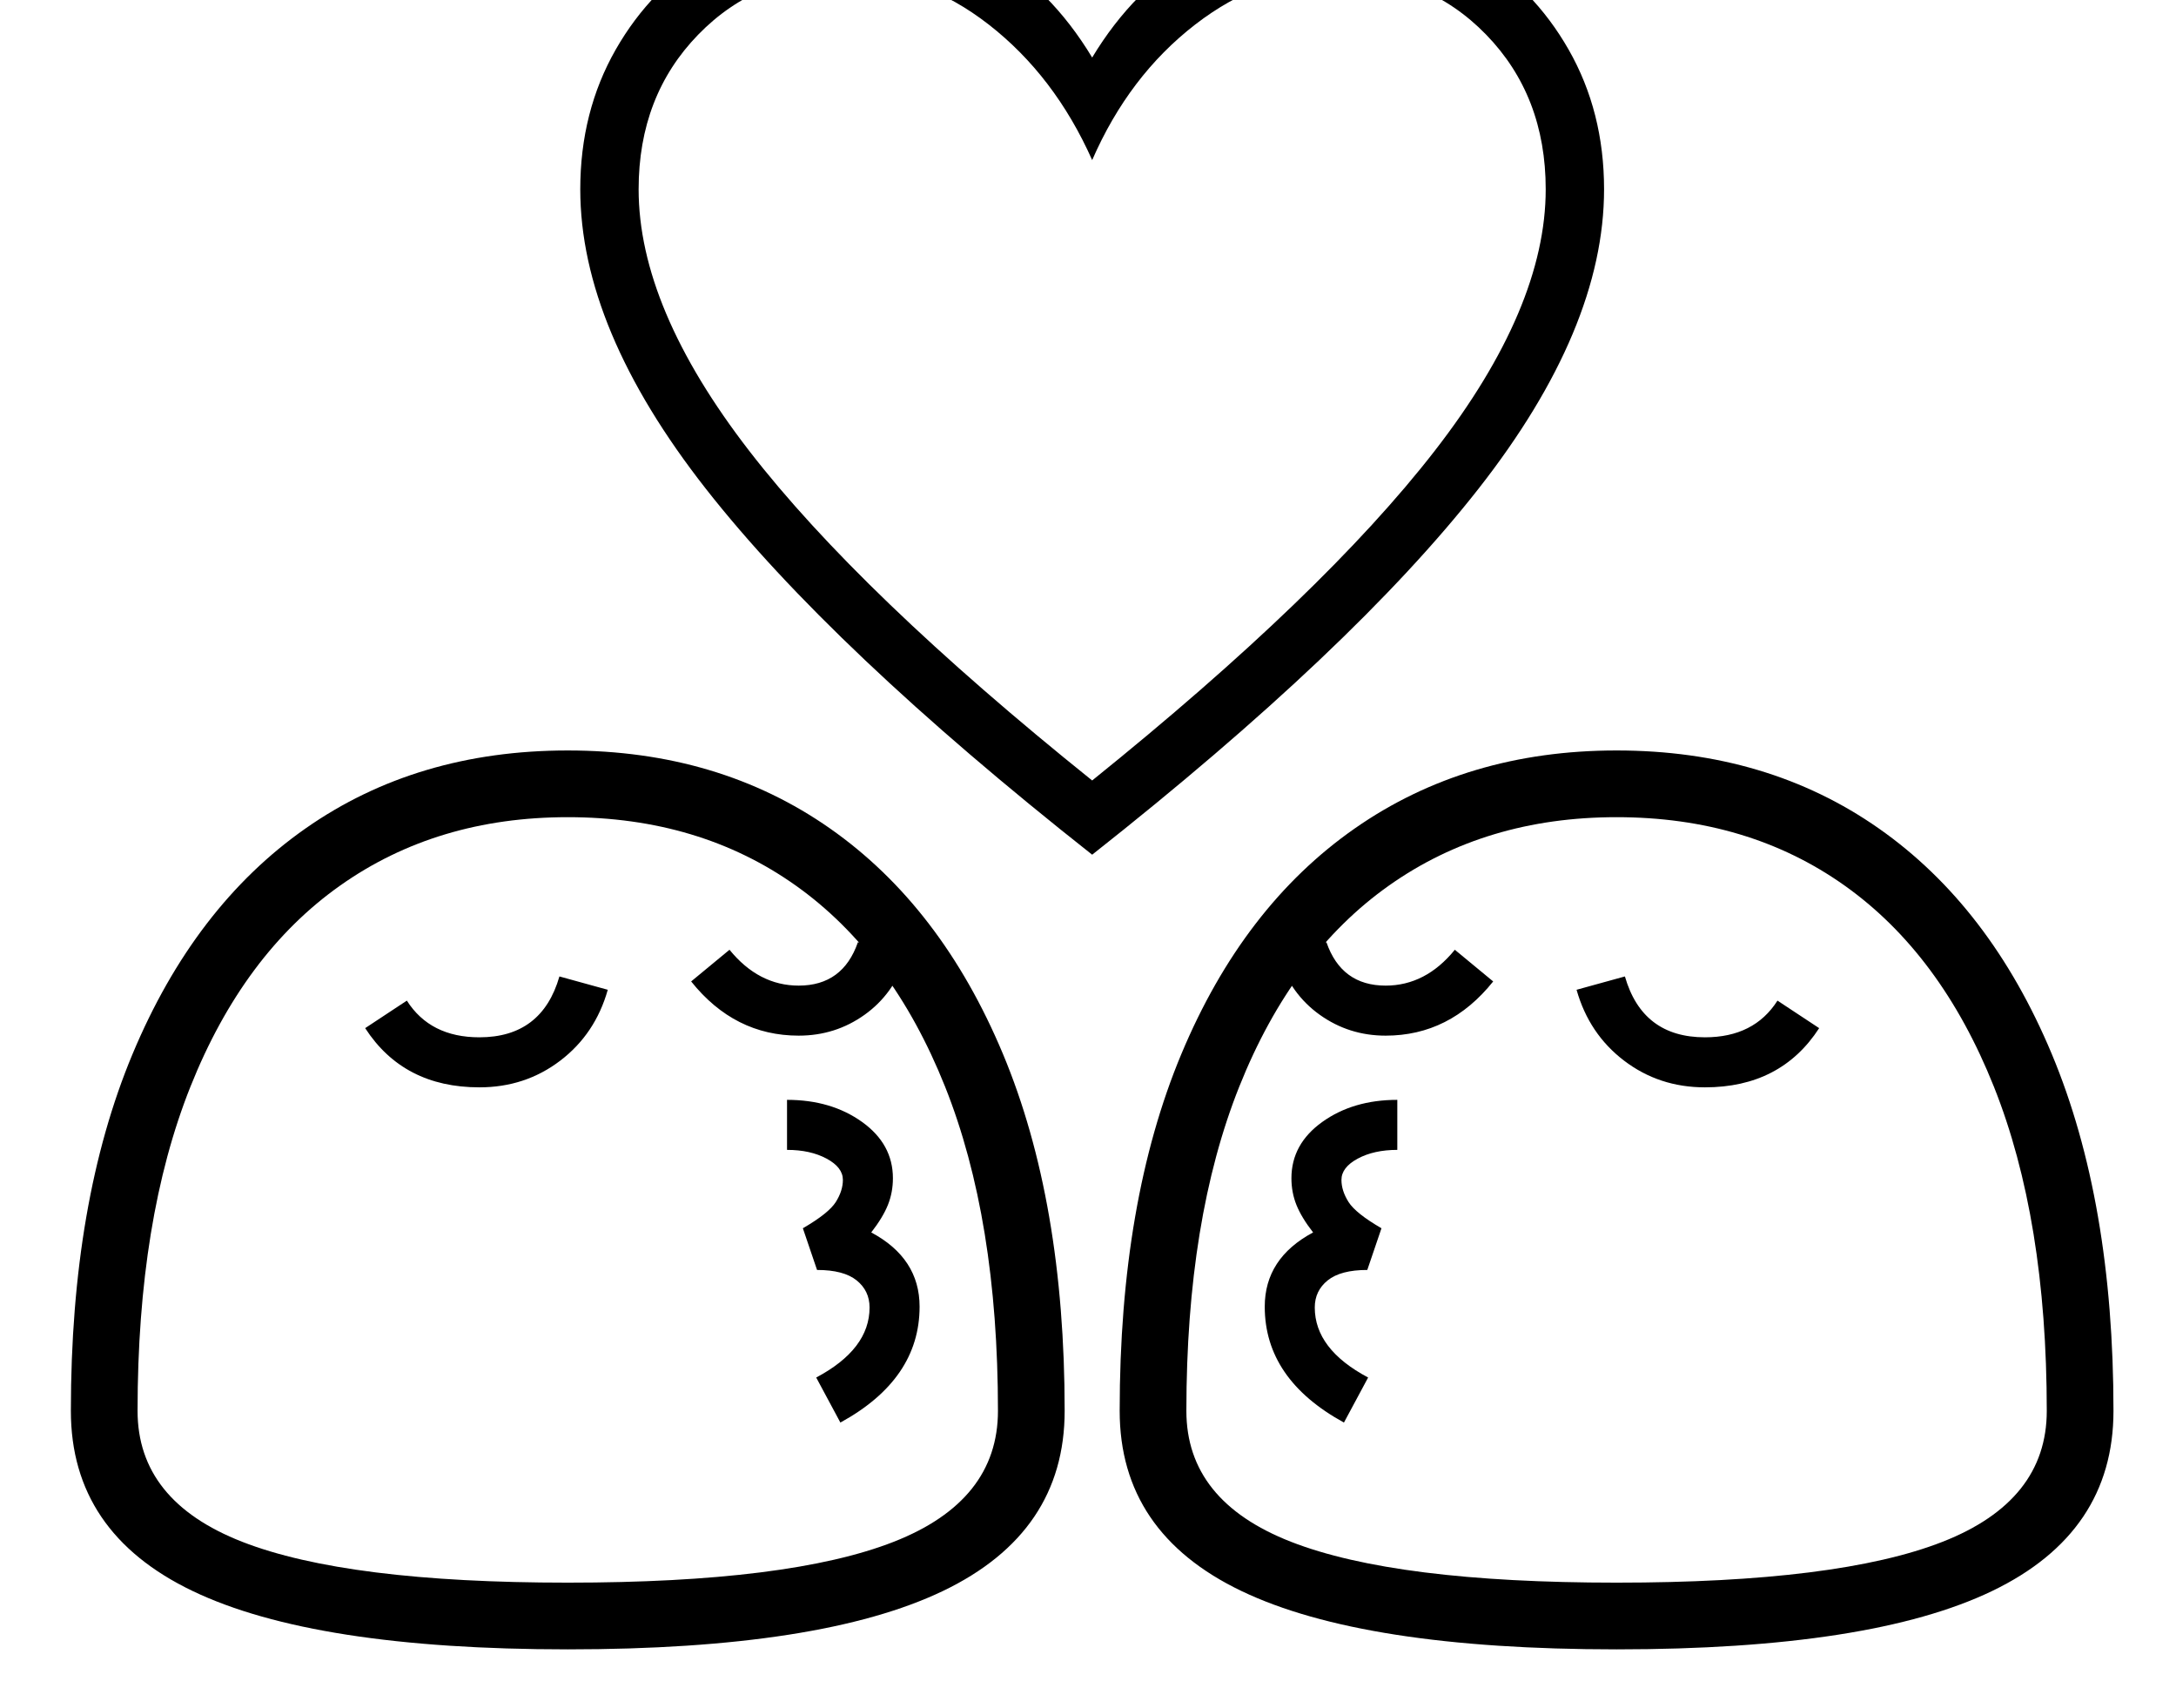 <svg xmlns="http://www.w3.org/2000/svg" viewBox="-10 0 2610 2048"><path d="M1300 1025Q987 778 836.5 586T686 227q0-93 42.5-167.5t115-118T1007-102t167 44 126 127q50-83 126-127t167-44 163.5 43.5 115 118T1914 227q0 167-150.5 359T1300 1025zm-629 953q-304 0-450-70T75 1692q0-251 74-428t207.5-270.5T671 900t314.5 93.5T1193 1264t74 428q0 146-146 216t-450 70zm0-80q266 0 391-49t125-157q0-230-63.5-389t-179-241T671 980q-157 0-273 82t-179.5 241-63.5 389q0 108 125.5 157t390.5 49zm-106-594q-91 0-137-71l50-33q28 44 87 44 75 0 96-73l58 16q-15 53-57 85t-97 32zm433 402-29-54q64-34 64-84 0-20-15.5-32.5T970 1523l-17-50q31-18 39.5-31.5t8.5-26.5q0-15-19.5-25.5T934 1379v-60q53 0 90 26.5t37 67.5q0 17-6 32t-20 33q58 31 58 89 0 87-95 139zm-50-464q-77 0-129-65l46-38q35 43 83 43 53 0 71-52l57 19q-14 43-49 68t-79 25zm654 464q-95-52-95-139 0-58 58-89-14-18-20-33t-6-32q0-41 37-67.5t90-26.5v60q-28 0-47.5 10.5T1599 1415q0 13 8.5 26.5t39.5 31.5l-17 50q-32 0-47.5 12.5T1567 1568q0 50 64 84zm50-464q-44 0-79-25t-49-68l57-19q18 52 71 52 48 0 83-43l46 38q-52 65-129 65zm277 736q-304 0-450-70t-146-216q0-251 74-428t208-270.5 314-93.5q181 0 314.5 93.5T2451 1264t74 428q0 146-145.5 216t-450.5 70zm0-80q266 0 391-49t125-157q0-230-63.5-389t-179-241-273.5-82q-157 0-273 82t-179.5 241-63.5 389q0 108 125.5 157t390.5 49zm106-594q-55 0-97-32t-57-85l58-16q21 73 96 73 59 0 87-44l50 33q-46 71-137 71zm-735-368q278-224 411-395.5T1844 227q0-112-71.5-185.5T1593-32q-90 0-169.5 61.5T1300 192q-45-101-124-162.5T1007-32q-108 0-179.5 73.5T756 227q0 142 132.5 313.5T1300 936z"/></svg>